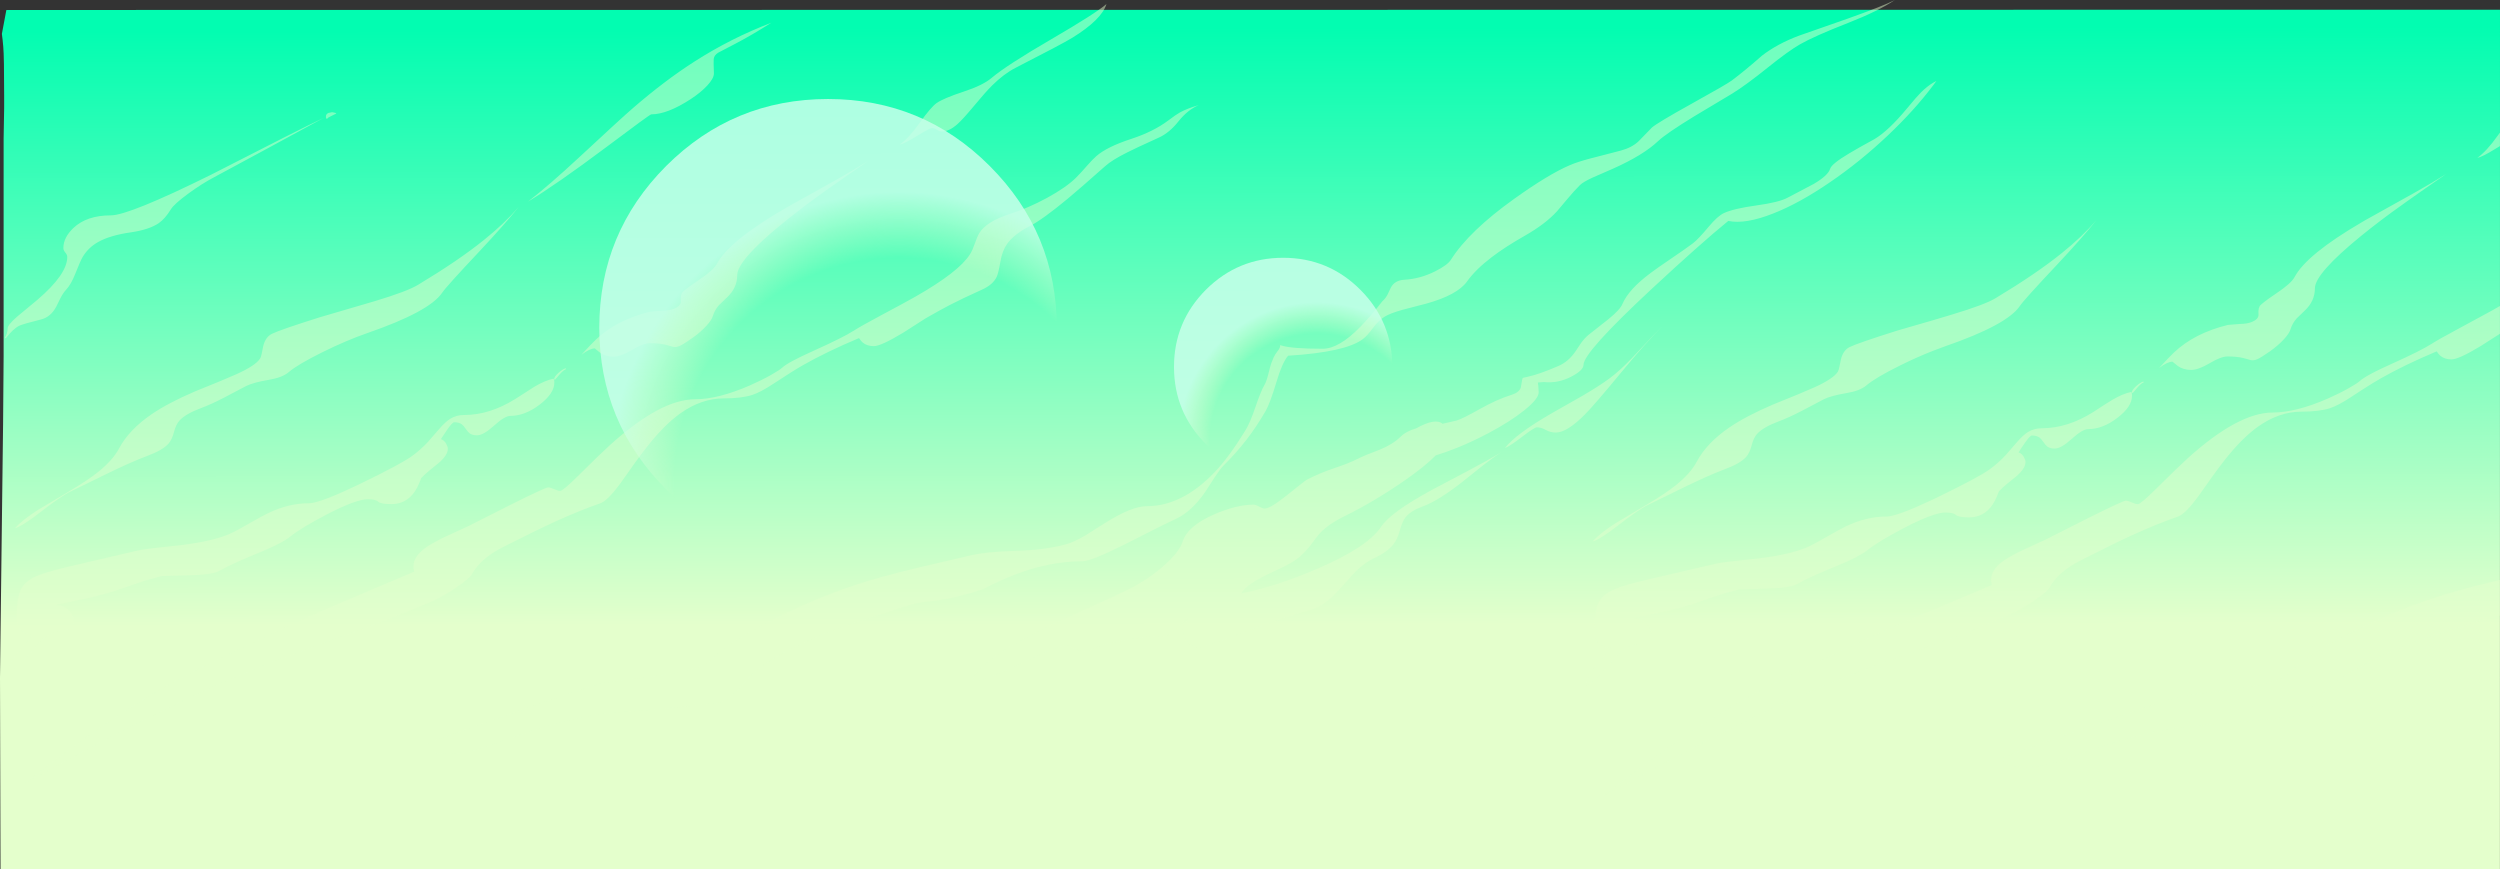 <?xml version="1.0" encoding="UTF-8" standalone="no"?>
<svg xmlns:ffdec="https://www.free-decompiler.com/flash" xmlns:xlink="http://www.w3.org/1999/xlink" ffdec:objectType="frame" height="648.85px" width="1865.95px" xmlns="http://www.w3.org/2000/svg">
  <rect width="100%" height="100%" fill="#333333" stroke="none"/>
  <g transform="matrix(1.0, 0.0, 0.0, 1.0, 877.0, 10.95)">
    <use ffdec:characterId="520" height="648.85" transform="matrix(1.0, 0.0, 0.0, 1.0, -877.0, -10.95)" width="1865.95" xlink:href="#shape0"/>
    <use ffdec:characterId="522" height="127.5" transform="matrix(2.678, 0.0, 0.0, 2.678, -429.7, 62.95)" width="127.5" xlink:href="#sprite0"/>
    <use ffdec:characterId="522" height="127.5" transform="matrix(1.278, 0.0, 0.0, 1.278, -0.75, 181.45)" width="127.5" xlink:href="#sprite0"/>
  </g>
  <defs>
    <g id="shape0" transform="matrix(1.0, 0.0, 0.0, 1.0, 877.0, 10.95)">
      <path d="M988.95 -3.7 L988.9 637.9 -876.6 637.9 -877.0 495.0 -874.7 305.9 -874.3 255.35 -874.3 92.65 -873.9 69.6 -873.9 60.95 Q-873.9 31.3 -874.55 24.1 -874.95 19.1 -875.6 14.35 L-872.25 -3.5 988.95 -3.7" fill="url(#gradient0)" fill-rule="evenodd" stroke="none"/>
      <path d="M988.9 217.4 L988.9 238.15 Q984.75 240.75 974.7 247.25 958.1 257.3 952.75 257.3 947.7 257.3 944.5 254.65 943.35 253.75 941.7 251.3 917.55 261.45 899.8 271.55 894.6 274.5 885.75 280.2 L877.55 285.55 Q868.2 291.7 862.1 293.7 854.1 296.3 840.8 296.3 823.95 296.3 808.1 307.65 796.0 316.35 782.9 333.15 775.55 342.55 763.6 359.75 754.05 372.7 748.65 374.6 733.1 380.0 715.05 388.2 700.2 395.0 676.0 407.3 659.15 415.8 652.75 427.6 651.2 430.5 641.55 437.15 632.0 443.7 624.8 446.95 602.1 457.1 566.0 470.35 L543.45 478.45 Q493.15 496.2 458.75 511.95 420.25 529.55 383.15 549.0 L318.85 583.6 Q354.85 556.0 375.5 541.85 414.2 515.3 450.45 497.45 499.3 473.45 531.65 459.0 543.2 453.85 566.0 444.15 L609.7 425.65 Q606.8 415.45 619.05 407.15 623.9 403.9 632.8 399.6 L650.0 391.7 680.25 376.4 Q707.55 362.75 709.65 362.75 711.3 362.75 714.15 364.05 717.0 365.35 718.6 365.35 720.7 365.35 731.5 354.65 749.15 337.15 755.8 331.15 793.65 296.95 819.35 296.95 836.6 296.95 860.4 286.55 868.85 282.85 876.3 278.65 882.6 275.05 884.35 273.4 L885.75 272.25 Q891.1 268.25 907.7 260.8 929.95 250.8 937.8 245.75 943.35 242.2 958.05 234.35 L983.75 220.4 988.9 217.4 M988.9 88.0 L988.9 98.1 985.4 100.2 Q975.8 106.15 972.0 106.9 978.95 101.95 987.2 90.35 L988.9 88.0 M888.3 153.45 L924.45 133.3 Q939.1 125.1 948.85 118.85 913.8 143.05 900.1 153.5 892.3 159.45 885.75 164.75 850.8 193.15 850.8 204.25 850.8 213.8 843.2 220.9 L837.15 226.75 Q833.9 230.45 832.6 234.8 831.8 237.7 827.95 241.95 823.65 246.75 817.15 251.35 810.65 255.9 807.85 257.15 805.2 258.3 802.95 257.85 801.5 257.55 797.3 256.25 792.4 255.1 785.6 255.1 780.7 255.1 772.25 260.15 763.75 265.15 758.5 265.15 752.45 265.15 748.3 262.1 746.25 260.55 744.5 259.0 740.7 259.0 734.45 263.8 741.45 256.1 745.55 252.2 760.9 237.65 785.95 231.55 L794.75 230.85 Q800.35 230.75 803.65 229.4 808.55 227.4 808.7 224.25 L808.65 221.25 Q808.7 219.3 809.5 217.7 810.45 215.8 821.8 208.15 833.25 200.5 835.65 195.8 844.6 179.0 885.75 154.95 L888.3 153.45 M687.75 153.35 Q677.2 166.5 658.25 186.7 633.45 213.05 630.6 217.4 621.2 231.45 575.0 247.45 L566.0 250.8 Q554.05 255.45 540.95 261.95 522.7 271.0 516.05 276.7 511.3 280.75 501.4 282.4 489.55 284.4 484.2 287.1 479.25 289.65 468.05 295.6 457.85 300.9 450.7 303.5 439.15 307.8 434.6 312.75 431.85 315.7 430.4 321.45 428.9 327.2 426.25 330.15 421.8 335.05 410.4 339.25 398.05 343.9 379.65 352.9 369.7 357.7 353.35 365.75 346.4 369.0 331.05 380.95 317.25 391.7 311.75 393.2 317.1 387.05 328.95 379.5 L351.7 365.95 Q365.95 357.5 373.9 351.15 384.8 342.35 389.45 333.6 396.85 319.7 413.6 308.2 426.0 299.7 446.3 291.0 468.25 282.2 476.9 278.3 491.4 271.8 494.75 266.45 495.4 265.35 495.95 262.55 L497.0 257.35 Q498.7 250.45 503.5 248.1 509.75 245.05 539.25 235.75 L566.0 228.0 580.35 223.7 Q604.6 216.4 612.55 211.55 642.8 193.35 661.7 178.1 677.05 165.8 687.75 153.35 M714.0 282.2 Q714.3 282.6 714.3 284.5 714.3 292.6 703.35 300.95 692.35 309.35 681.45 309.35 677.35 309.35 669.35 316.6 661.35 323.85 656.6 323.85 653.15 323.85 651.05 322.35 649.8 321.4 648.15 319.0 646.5 316.55 645.2 315.6 643.05 314.1 639.55 314.1 638.2 314.1 634.35 319.6 632.3 322.45 629.6 326.75 632.05 327.4 633.6 330.2 634.8 332.35 634.8 333.9 634.8 338.65 627.95 344.55 L621.5 349.75 Q617.45 353.1 615.0 355.7 L613.6 359.15 Q612.05 363.0 610.15 365.8 603.75 375.2 592.75 375.2 584.7 375.2 582.85 373.4 581.0 371.6 575.0 371.6 571.5 371.6 566.0 373.4 557.45 376.15 544.05 383.15 525.25 392.95 517.0 399.55 510.55 404.7 493.6 411.6 473.2 419.9 464.2 425.05 459.2 427.95 441.1 428.35 L420.95 428.95 408.45 432.45 Q403.95 433.8 393.2 437.6 381.15 441.9 367.9 445.05 L342.95 450.25 342.65 450.6 Q349.4 451.0 353.0 455.75 355.5 459.05 355.5 462.1 355.5 466.35 353.2 467.8 351.85 468.65 347.1 469.4 335.55 471.15 328.65 479.85 323.7 486.15 318.4 491.65 311.85 498.5 307.85 500.8 L307.55 501.05 Q307.2 500.9 307.2 498.85 307.2 494.5 314.65 485.2 L325.25 472.7 Q316.6 472.05 314.05 466.4 313.05 464.2 313.05 459.05 313.05 445.45 315.9 439.35 319.0 432.7 328.15 428.8 335.5 425.6 355.3 421.05 L402.95 409.95 Q407.05 408.95 416.9 407.85 L435.9 405.8 Q461.8 402.6 474.45 396.3 478.9 394.05 487.7 389.0 496.05 384.2 500.7 381.95 516.0 374.55 531.3 374.55 538.85 374.55 566.0 361.7 L571.25 359.15 Q599.35 345.5 607.7 339.6 614.1 335.05 620.0 328.75 L628.65 318.8 Q633.1 313.7 636.65 311.5 641.2 308.7 647.0 308.7 666.05 308.7 685.3 296.65 694.95 290.25 699.5 287.55 707.35 282.9 713.65 281.6 L714.0 282.2 M722.75 273.8 L723.05 274.45 Q721.15 275.1 718.55 278.05 L714.95 282.25 714.1 282.25 Q714.0 280.25 717.5 277.15 720.65 274.4 722.75 273.8 M926.25 468.1 Q902.75 476.7 885.75 486.0 877.45 490.5 870.7 495.2 865.05 499.15 859.7 504.6 L851.65 513.45 Q843.2 522.8 835.9 523.65 798.4 527.95 773.75 529.7 L746.05 532.4 Q718.3 536.65 680.9 550.15 663.9 556.3 656.85 558.25 644.75 561.65 635.4 561.65 623.45 561.65 619.65 558.45 618.0 557.1 618.0 554.5 618.0 553.95 677.15 533.25 738.2 511.9 751.55 508.5 L766.6 506.45 791.2 503.4 Q825.1 498.55 831.05 491.8 843.0 478.15 885.75 457.4 L888.55 456.05 Q921.3 440.15 956.5 430.2 969.6 426.5 988.9 421.9 L988.9 448.5 Q983.8 449.2 980.7 450.2 L955.0 458.4 Q938.05 463.8 926.25 468.1 M532.1 90.1 Q511.35 109.75 488.75 125.15 465.8 140.85 446.35 148.45 425.65 156.6 412.95 153.95 392.15 170.9 356.0 204.5 304.9 252.0 304.9 261.35 304.9 265.4 295.9 270.1 285.9 275.35 275.35 274.2 L270.8 274.55 271.15 277.0 271.45 281.85 Q271.45 286.75 260.5 295.45 250.2 303.7 234.1 312.25 221.95 318.7 210.25 323.4 L201.85 326.55 194.65 328.9 Q186.9 336.9 171.8 347.4 148.75 363.45 126.3 374.45 112.85 381.05 106.45 389.0 104.6 391.3 101.1 396.15 97.55 400.65 93.15 404.55 89.35 407.85 82.25 411.5 L69.2 417.75 Q52.85 425.5 49.6 431.85 74.35 427.25 106.05 413.65 143.8 397.4 153.8 382.25 160.85 371.5 191.55 354.8 192.6 354.2 218.15 340.75 234.2 332.3 243.3 326.7 237.4 330.5 229.0 337.1 L214.5 348.7 Q196.65 362.75 185.0 367.0 175.8 370.35 171.95 375.3 169.7 378.15 167.85 384.85 166.0 391.5 163.15 395.15 158.55 401.1 148.25 405.85 141.85 408.85 135.45 415.0 132.85 417.55 124.75 426.75 118.25 434.1 113.6 437.75 106.95 443.0 99.5 444.85 87.6 447.7 52.7 460.55 20.25 472.45 19.25 472.45 11.2 472.45 7.75 466.3 5.75 462.7 5.75 458.65 5.75 457.45 9.6 450.1 7.65 451.7 5.8 453.65 L0.1 459.4 Q-3.15 462.3 -6.45 463.5 -9.1 464.5 -10.0 464.4 L-12.9 463.9 -14.35 463.85 Q-22.85 463.85 -47.85 468.9 -54.25 470.2 -60.2 473.05 -65.1 475.4 -67.5 475.4 -69.9 475.4 -75.2 472.95 L-80.2 470.5 Q-85.6 470.5 -114.25 483.9 -142.95 497.3 -146.15 497.3 L-149.5 497.05 Q-150.25 496.9 -151.35 496.35 -144.35 481.35 -101.95 460.25 -89.7 454.15 -66.1 443.5 -42.95 433.1 -34.55 428.9 -19.5 421.3 -7.95 410.95 3.4 400.8 5.75 393.15 9.6 381.45 29.4 372.9 46.1 365.7 58.55 365.7 60.2 365.7 62.8 367.15 65.4 368.6 67.0 368.6 71.1 368.6 83.4 358.8 97.35 347.55 98.55 347.0 107.9 342.15 119.1 338.4 130.35 334.6 136.25 331.55 141.8 328.75 153.0 324.6 162.9 320.5 168.55 314.85 172.45 310.95 179.95 308.8 194.35 300.75 199.65 305.35 L210.15 302.95 Q214.7 301.55 227.4 294.4 240.2 287.15 251.45 283.65 256.55 282.1 258.05 278.55 L259.1 272.6 Q259.25 271.35 259.8 271.05 L262.85 270.35 Q271.55 268.55 286.2 262.2 293.65 259.0 298.85 251.4 L303.05 245.1 Q305.65 241.5 308.5 239.1 L323.35 227.4 Q332.2 220.25 334.0 215.85 338.55 205.05 355.05 192.75 359.65 189.3 370.4 182.0 380.95 174.85 386.5 170.7 390.55 167.6 398.35 158.25 404.95 150.3 409.7 148.1 416.85 144.75 434.2 142.35 450.9 140.05 457.35 136.55 L476.8 126.3 Q487.55 119.95 489.0 114.95 490.15 111.3 503.25 103.5 510.25 99.3 521.85 93.0 532.4 86.85 546.5 69.8 553.35 61.45 556.75 58.05 561.4 53.4 566.0 50.7 567.15 50.0 568.3 49.45 L566.0 52.6 Q551.95 71.3 532.1 90.1 M438.15 30.55 Q449.6 21.7 465.8 15.65 473.05 13.0 501.8 3.05 528.8 -6.55 537.3 -10.95 524.9 -2.65 502.3 6.2 477.1 16.05 466.45 22.15 457.6 27.25 442.4 39.5 426.2 52.55 415.9 58.9 398.9 68.95 387.65 75.8 366.5 88.75 360.65 94.3 349.55 104.85 326.9 114.95 316.0 119.6 311.7 121.6 304.55 124.9 302.3 127.15 297.65 131.8 292.7 137.75 L285.25 146.6 Q276.6 156.15 261.35 164.85 246.45 173.3 236.45 180.95 224.3 190.2 217.95 199.15 210.75 209.2 187.6 215.65 L169.95 220.25 Q160.6 222.85 156.4 225.45 152.0 228.15 147.9 233.65 143.45 239.7 140.15 242.2 127.15 251.9 84.4 254.55 79.9 259.95 75.75 274.05 70.95 290.05 67.65 295.8 60.9 307.45 53.35 317.25 45.75 327.1 36.3 336.45 33.7 339.05 29.75 345.1 L22.5 356.3 Q12.35 370.95 0.55 376.4 -10.65 381.6 -38.95 396.1 -62.95 407.95 -68.8 407.95 -93.2 407.95 -118.7 417.65 -131.7 422.6 -142.75 428.6 -161.15 434.95 -177.65 437.25 L-188.4 438.55 Q-193.65 439.25 -196.85 440.3 L-222.55 448.5 Q-239.5 453.9 -251.3 458.2 -286.25 471.0 -306.85 485.3 -312.5 489.25 -317.85 494.7 L-325.9 503.55 Q-334.35 512.9 -341.65 513.75 -379.15 518.05 -403.8 519.8 -422.05 521.05 -431.5 522.5 -459.25 526.75 -496.65 540.25 -513.65 546.4 -520.7 548.35 -532.8 551.75 -542.15 551.75 -554.1 551.75 -557.9 548.55 -559.55 547.2 -559.55 544.6 -559.55 544.05 -500.4 523.35 -439.35 502.0 -426.0 498.6 L-410.95 496.55 -386.35 493.5 Q-352.45 488.65 -346.5 481.9 -334.15 467.8 -289.0 446.15 -256.25 430.25 -221.05 420.3 -207.8 416.55 -188.2 411.9 L-152.35 403.55 Q-140.8 400.8 -118.85 400.2 -97.55 399.6 -81.8 395.45 -75.85 393.9 -67.4 389.0 L-52.1 379.35 Q-32.3 366.85 -21.05 366.85 5.45 366.85 29.8 341.25 40.25 330.3 52.55 310.3 55.95 304.85 60.0 292.95 64.1 280.85 66.7 276.5 68.25 273.9 69.6 268.45 71.25 261.75 71.9 260.05 L73.65 255.75 Q74.8 253.35 76.45 251.3 78.5 248.7 78.5 247.1 L78.55 246.6 79.25 246.85 Q86.45 249.35 110.25 249.35 122.45 249.35 138.55 232.75 146.75 224.25 154.75 213.9 157.05 211.95 158.65 208.9 L161.05 203.8 Q163.95 198.25 171.15 197.85 182.85 197.2 194.1 191.6 203.45 186.9 205.95 182.9 219.5 161.5 253.25 137.4 278.75 119.15 294.65 112.35 300.4 109.85 309.95 107.35 L332.7 101.45 Q341.0 99.25 346.1 94.4 L355.95 84.25 Q360.25 80.55 385.55 66.5 411.8 51.95 415.55 49.15 425.3 41.85 438.15 30.55 M363.8 232.6 Q351.85 244.25 332.75 267.35 312.9 291.45 305.9 298.45 292.55 311.9 284.25 311.9 280.2 311.9 276.75 309.95 273.35 308.0 270.15 308.0 268.2 308.0 259.5 314.75 249.9 322.15 246.25 323.45 254.4 312.9 281.8 297.15 L304.3 284.35 Q317.05 276.9 324.55 271.3 332.0 265.75 341.05 256.35 L356.9 239.45 363.8 232.6 M17.75 67.5 Q9.5 71.0 2.7 79.5 -4.2 88.2 -11.95 91.7 -30.3 100.05 -35.55 102.75 -47.05 108.5 -52.05 113.0 -71.25 130.05 -80.0 137.3 -98.8 152.9 -108.45 157.85 -120.3 163.9 -125.45 171.3 -128.95 176.35 -130.3 184.2 -131.85 193.15 -133.1 195.7 -135.9 201.55 -143.9 205.15 -158.75 211.85 -168.0 216.65 -174.3 219.9 -185.8 226.45 L-202.85 237.35 Q-219.45 247.4 -224.8 247.4 -229.85 247.4 -233.05 244.75 -234.2 243.85 -235.85 241.4 -260.0 251.55 -277.75 261.65 -285.15 265.85 -300.0 275.65 -309.35 281.8 -315.45 283.8 -323.45 286.4 -336.75 286.4 -353.6 286.4 -369.45 297.75 -381.55 306.45 -394.65 323.25 -402.0 332.65 -413.95 349.85 -423.5 362.8 -428.9 364.7 -444.45 370.1 -462.5 378.3 -477.35 385.1 -501.55 397.4 -518.4 405.9 -524.8 417.7 -526.35 420.6 -536.0 427.25 -545.55 433.8 -552.75 437.05 -582.15 450.2 -634.1 468.55 -684.4 486.3 -718.8 502.05 -757.3 519.65 -794.4 539.1 -802.35 543.25 -858.7 573.7 -822.7 546.1 -802.05 531.95 -763.35 505.4 -727.1 487.55 -678.25 463.55 -645.9 449.1 -625.15 439.85 -567.85 415.75 -570.75 405.55 -558.5 397.25 -553.65 394.0 -544.75 389.7 L-527.55 381.8 -497.3 366.5 Q-470.0 352.85 -467.9 352.85 -466.25 352.85 -463.4 354.15 -460.55 355.45 -458.95 355.45 -456.85 355.45 -446.05 344.75 -428.4 327.25 -421.75 321.25 -383.9 287.05 -358.2 287.05 -340.95 287.05 -317.15 276.65 -308.7 272.95 -301.25 268.75 -294.95 265.15 -293.2 263.5 -289.1 259.55 -269.85 250.9 -247.6 240.9 -239.75 235.85 -234.2 232.3 -219.5 224.45 -201.0 214.6 -193.8 210.5 -161.25 191.95 -153.0 178.8 -151.2 176.0 -149.4 170.8 -147.55 165.5 -146.1 163.05 -140.75 154.35 -123.25 148.75 -109.65 144.4 -95.6 136.8 -81.35 129.0 -74.0 121.8 -70.8 118.65 -65.7 112.8 -61.45 107.95 -58.75 105.6 -50.75 98.6 -32.6 92.7 -16.0 87.25 -4.85 78.85 0.6 74.7 3.7 72.95 9.3 69.9 17.75 67.5 M-150.35 68.5 Q-158.45 78.2 -162.4 81.7 -168.65 87.25 -174.0 87.25 -175.6 87.25 -177.65 85.95 -179.7 84.65 -181.35 84.65 -183.05 84.65 -192.15 90.3 -201.75 96.25 -205.55 97.0 -198.6 92.05 -190.35 80.45 -182.1 68.9 -177.9 65.95 -172.9 62.45 -157.65 57.4 -143.35 52.7 -136.95 47.25 -125.55 37.65 -92.1 18.2 -59.15 -1.0 -51.15 -7.95 -54.75 3.75 -76.75 17.3 -84.15 21.85 -118.95 39.65 -127.65 44.1 -136.4 52.75 -141.4 57.7 -150.35 68.5 M-253.1 123.4 Q-238.45 115.2 -228.7 108.95 -263.75 133.15 -277.45 143.6 -326.75 181.15 -326.75 194.35 -326.75 203.9 -334.35 211.0 L-340.4 216.85 Q-343.65 220.55 -344.95 224.9 -345.75 227.8 -349.6 232.05 -353.9 236.85 -360.4 241.45 -366.9 246.0 -369.7 247.25 -372.35 248.4 -374.6 247.95 L-380.25 246.35 Q-385.15 245.2 -391.95 245.2 -396.85 245.2 -405.3 250.25 -413.8 255.25 -419.05 255.25 -425.1 255.25 -429.25 252.2 L-433.05 249.1 Q-436.85 249.1 -443.1 253.9 -436.1 246.2 -432.0 242.3 -416.65 227.75 -391.6 221.65 L-382.8 220.95 Q-377.2 220.85 -373.9 219.5 -369.0 217.5 -368.85 214.35 L-368.9 211.35 Q-368.85 209.4 -368.05 207.8 -367.1 205.9 -355.75 198.25 -344.3 190.6 -341.9 185.9 -332.7 168.6 -289.25 143.55 L-253.1 123.4 M-344.15 43.85 Q-344.15 47.6 -349.2 53.0 -353.9 58.05 -361.5 63.05 -378.9 74.4 -390.95 74.4 -391.9 74.4 -424.25 98.7 -461.85 126.85 -482.95 139.55 -467.55 127.7 -444.1 105.9 -413.75 77.65 -404.55 69.7 -380.8 49.15 -358.75 35.05 -331.4 17.5 -301.25 6.0 -315.95 15.35 -328.45 21.85 L-340.9 28.35 Q-344.0 30.25 -344.3 33.1 -344.5 35.25 -344.15 43.85 M-631.8 76.7 L-632.75 77.6 Q-633.75 78.1 -633.75 76.05 -633.75 74.05 -631.7 73.3 L-629.2 72.8 -627.7 73.05 Q-626.15 73.35 -625.95 73.75 L-631.8 76.7 M-489.8 143.45 Q-500.35 156.6 -519.3 176.8 -544.1 203.15 -546.95 207.5 -556.35 221.55 -602.55 237.55 -618.45 243.05 -636.6 252.05 -654.85 261.1 -661.5 266.8 -666.25 270.85 -676.15 272.5 -688.0 274.5 -693.35 277.2 L-709.5 285.7 Q-719.7 291.0 -726.85 293.6 -738.4 297.9 -742.95 302.85 -745.7 305.8 -747.15 311.55 -748.65 317.3 -751.3 320.25 -755.75 325.15 -767.15 329.35 -779.5 334.0 -797.9 343.0 L-824.2 355.85 Q-831.15 359.1 -846.5 371.05 -860.3 381.8 -865.8 383.3 -860.45 377.15 -848.6 369.6 L-825.85 356.05 Q-811.6 347.6 -803.65 341.25 -792.75 332.45 -788.1 323.7 -780.7 309.8 -763.95 298.3 -751.55 289.8 -731.25 281.1 -709.3 272.3 -700.65 268.4 -686.15 261.9 -682.8 256.55 -682.15 255.45 -681.6 252.65 L-680.55 247.45 Q-678.85 240.55 -674.05 238.2 -667.8 235.15 -638.3 225.85 L-597.2 213.8 Q-572.95 206.5 -565.0 201.65 -534.75 183.45 -515.85 168.2 -500.5 155.9 -489.8 143.45 M-602.55 361.7 Q-611.4 361.7 -633.5 373.25 -652.3 383.05 -660.55 389.65 -667.0 394.8 -683.95 401.7 -704.35 410.0 -713.35 415.15 -718.35 418.05 -736.45 418.45 L-756.6 419.05 -769.1 422.55 -784.35 427.7 Q-796.4 432.0 -809.65 435.15 L-834.6 440.35 -834.9 440.7 Q-828.15 441.1 -824.55 445.85 -822.05 449.15 -822.05 452.2 -822.05 456.45 -824.35 457.9 -825.7 458.75 -830.45 459.5 -842.0 461.25 -848.9 469.95 -853.85 476.25 -859.15 481.75 -865.7 488.6 -869.7 490.9 L-870.0 491.15 Q-870.35 491.0 -870.35 488.95 -870.35 484.6 -862.9 475.3 L-852.3 462.8 Q-860.95 462.15 -863.5 456.5 -864.5 454.3 -864.5 449.15 -864.5 435.55 -861.65 429.45 -858.55 422.8 -849.4 418.9 -842.05 415.7 -822.25 411.15 L-774.6 400.05 Q-770.5 399.05 -760.65 397.95 L-741.65 395.9 Q-715.75 392.7 -703.1 386.4 -698.65 384.15 -689.85 379.1 -681.5 374.3 -676.85 372.05 -661.55 364.65 -646.25 364.65 -638.0 364.65 -606.3 349.25 -578.2 335.6 -569.85 329.7 -563.45 325.15 -557.55 318.85 L-548.9 308.9 Q-544.45 303.8 -540.9 301.6 -536.35 298.8 -530.55 298.8 -511.5 298.8 -492.25 286.75 L-478.05 277.65 Q-470.2 273.0 -463.9 271.7 L-463.55 272.3 Q-463.25 272.7 -463.25 274.6 -463.25 282.7 -474.2 291.05 -485.2 299.45 -496.1 299.45 -500.2 299.45 -508.2 306.7 -516.2 313.95 -520.95 313.95 -524.4 313.95 -526.5 312.45 -527.75 311.5 -529.4 309.1 -531.05 306.65 -532.35 305.7 -534.5 304.2 -538.0 304.2 -539.35 304.2 -543.2 309.7 L-547.95 316.85 Q-545.5 317.5 -543.95 320.3 -542.75 322.45 -542.75 324.0 -542.75 328.75 -549.6 334.65 L-556.05 339.85 Q-560.1 343.2 -562.55 345.8 L-563.95 349.25 Q-565.5 353.1 -567.4 355.9 -573.8 365.3 -584.8 365.3 -592.85 365.3 -594.7 363.5 -596.55 361.7 -602.55 361.7 M-454.5 264.55 Q-456.4 265.2 -459.0 268.15 L-462.6 272.35 -463.45 272.35 Q-463.55 270.35 -460.05 267.25 -456.9 264.5 -454.8 263.9 L-454.5 264.55 M-749.45 145.25 Q-753.75 152.3 -758.5 155.6 -765.7 160.5 -779.5 162.5 -795.0 164.7 -804.05 169.85 -811.3 174.05 -815.4 181.0 -816.95 183.65 -820.9 193.6 -823.95 201.35 -827.75 205.4 -829.85 207.65 -831.85 211.5 L-835.1 218.1 Q-839.25 225.75 -846.45 227.5 -859.65 230.8 -862.55 232.15 -867.25 234.45 -872.6 241.45 L-873.6 241.45 Q-871.3 238.0 -871.3 234.15 -871.3 231.6 -864.35 225.5 L-849.05 212.8 Q-826.8 193.75 -826.8 180.85 -826.8 179.25 -828.25 177.55 -829.7 175.85 -829.7 174.2 -829.7 166.35 -822.25 159.25 -812.3 149.8 -794.3 149.8 -780.8 149.8 -719.45 119.45 -652.5 85.05 -635.35 77.0 L-678.1 100.25 -716.95 121.2 Q-726.45 126.2 -736.6 133.65 -747.05 141.35 -749.45 145.25" fill="#e4ffcc" fill-opacity="0.475" fill-rule="evenodd" stroke="none"/>
    </g>
    <linearGradient gradientTransform="matrix(-0.006, -0.272, 0.68, -7.0E-4, -289.25, 232.85)" gradientUnits="userSpaceOnUse" id="gradient0" spreadMethod="pad" x1="-819.2" x2="819.2">
      <stop offset="0.0" stop-color="#e4ffcc"/>
      <stop offset="1.0" stop-color="#02fdb1"/>
    </linearGradient>
    <g id="sprite0" transform="matrix(1.0, 0.0, 0.0, 1.0, 0.0, 0.0)">
      <use ffdec:characterId="521" height="127.5" transform="matrix(1.0, 0.0, 0.0, 1.0, 0.0, 0.0)" width="127.5" xlink:href="#shape1"/>
    </g>
    <g id="shape1" transform="matrix(1.0, 0.0, 0.0, 1.0, 0.0, 0.0)">
      <path d="M127.5 63.75 Q127.5 90.15 108.8 108.8 90.15 127.5 63.75 127.5 37.35 127.5 18.65 108.8 0.0 90.15 0.0 63.75 0.0 37.35 18.65 18.65 37.35 0.0 63.75 0.0 90.15 0.0 108.8 18.65 127.5 37.35 127.5 63.75" fill="url(#gradient1)" fill-rule="evenodd" stroke="none"/>
    </g>
    <radialGradient cx="0" cy="0" gradientTransform="matrix(0.11, 0.0, 0.0, 0.11, 83.5, 106.85)" gradientUnits="userSpaceOnUse" id="gradient1" r="819.2" spreadMethod="pad">
      <stop offset="0.694" stop-color="#e4ffcc" stop-opacity="0.0"/>
      <stop offset="0.898" stop-color="#c7ffea" stop-opacity="0.847"/>
    </radialGradient>
  </defs>
</svg>

